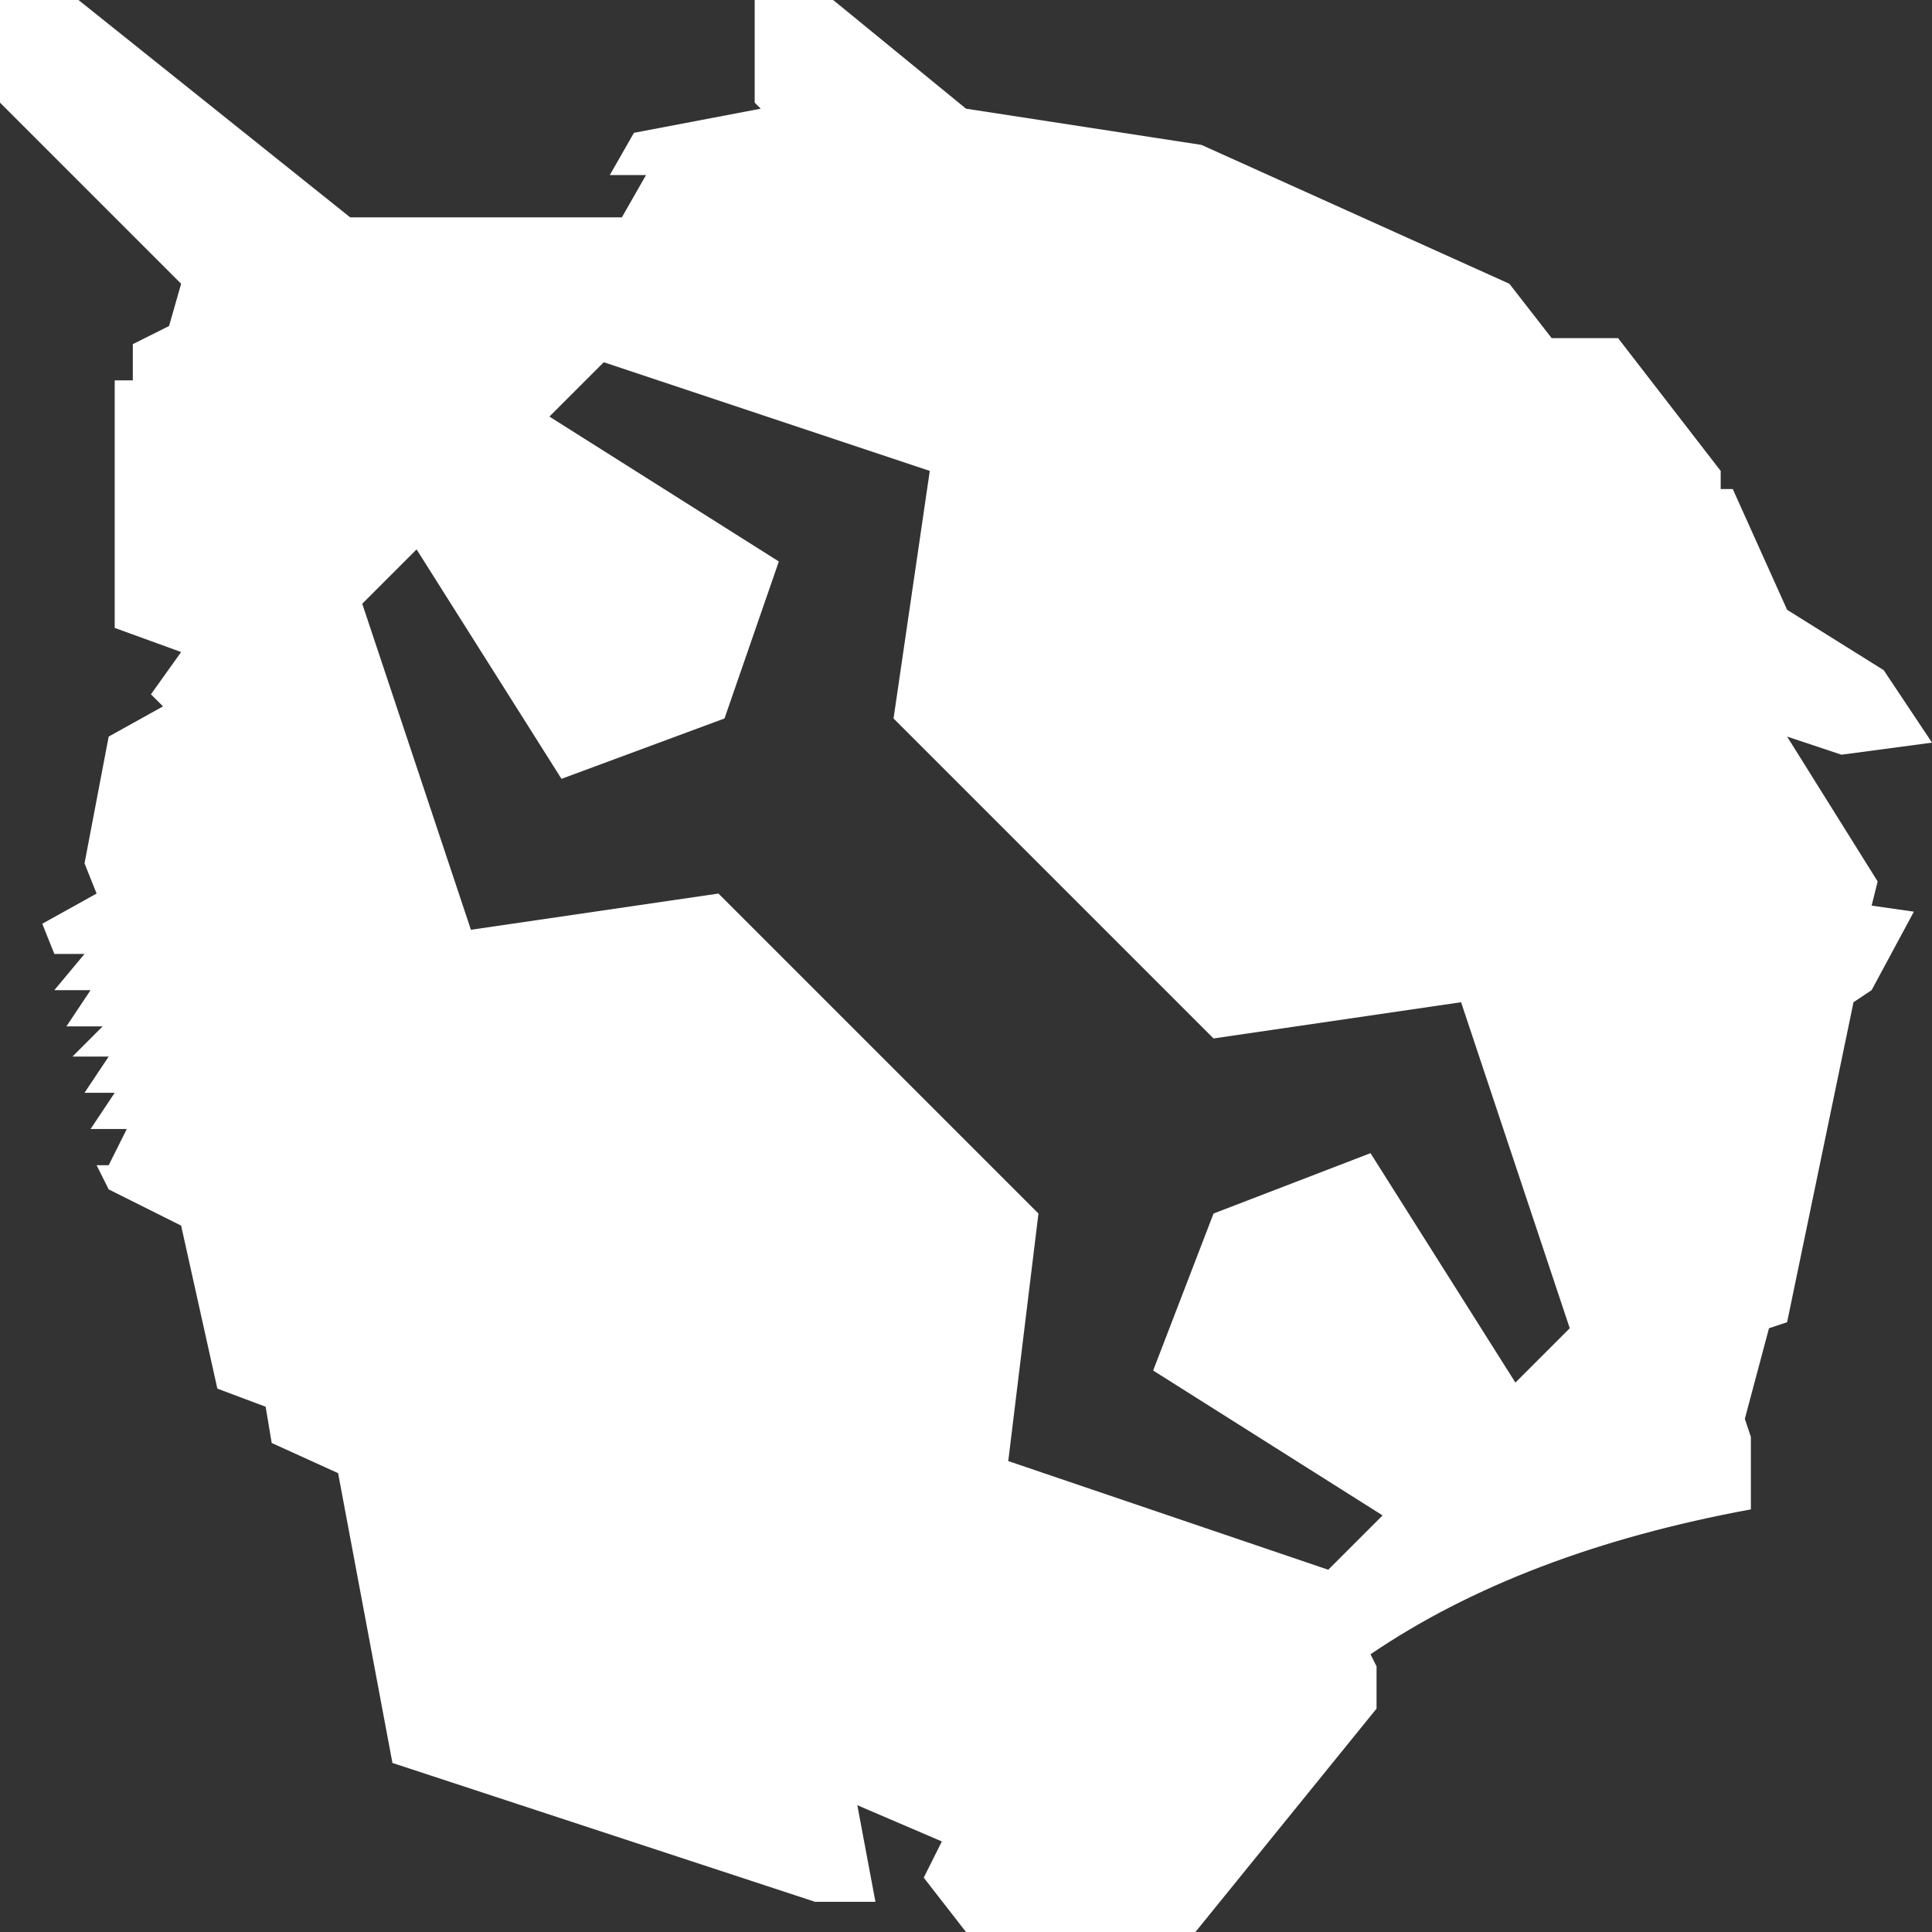<svg xmlns="http://www.w3.org/2000/svg" version="1.1" xmlns:xlink="http://www.w3.org/1999/xlink" preserveAspectRatio="none" x="0px" y="0px" width="512px" height="512px" viewBox="0 0 512 512">
<rect x="0" y="0" width="512" height="512" fill="#333333" stroke="none"/>
<path fill="#FFFFFF" stroke="none" d="
M 512 196.8
L 499.2 177.6 473.6 161.6 459.2 129.6 456 129.6 456 124.8 428.8 89.6 411.2 89.6 400 75.2 318.4 38.4 256 28.8 220.8 0 200 0 200 27.2 201.6 28.8 168 35.2 161.6 46.4 171.2 46.4 164.8 57.6 92.8 57.6 20.8 0 0 0 0 27.2 48 75.2 44.8 86.4 35.2 91.2 35.2 100.8 30.4 100.8 30.4 166.4 48 172.8 40 184 43.2 187.2 28.8 195.2 22.4 228.8 25.6 236.8 11.2 244.8 14.4 252.8 22.4 252.8 14.4 262.4 24 262.4 17.6 272 27.2 272 19.2 280 28.8 280 22.4 289.6 30.4 289.6 24 299.2 33.6 299.2 28.8 308.8 25.6 308.8 28.8 315.2 48 324.8 57.6 368 70.4 372.8 72 382.4 89.6 390.4 104 467.2 216 504 232 504 227.2 478.4 249.6 488 244.8 497.6 256 512 316.8 512 364.8 452.8 364.8 441.6 363.2 438.4
Q 403.2 411.2 464 400
L 464 380.8 462.4 376 468.8 352 473.6 350.4 491.2 265.6 496 262.4 507.2 241.6 496 240 497.6 233.6 473.6 195.2 488 200 512 196.8
M 401.6 366.4
L 363.2 305.6 321.6 321.6 305.6 363.2 366.4 401.6 352 416 267.2 387.2 275.2 321.6 190.4 236.8 124.8 246.4 96 160 110.4 145.6 148.8 206.4 192 190.4 206.4 148.8 145.6 110.4 160 96 246.4 124.8 236.8 190.4 321.6 275.2 387.2 265.6 416 352 401.6 366.4 Z"/>
</svg>
